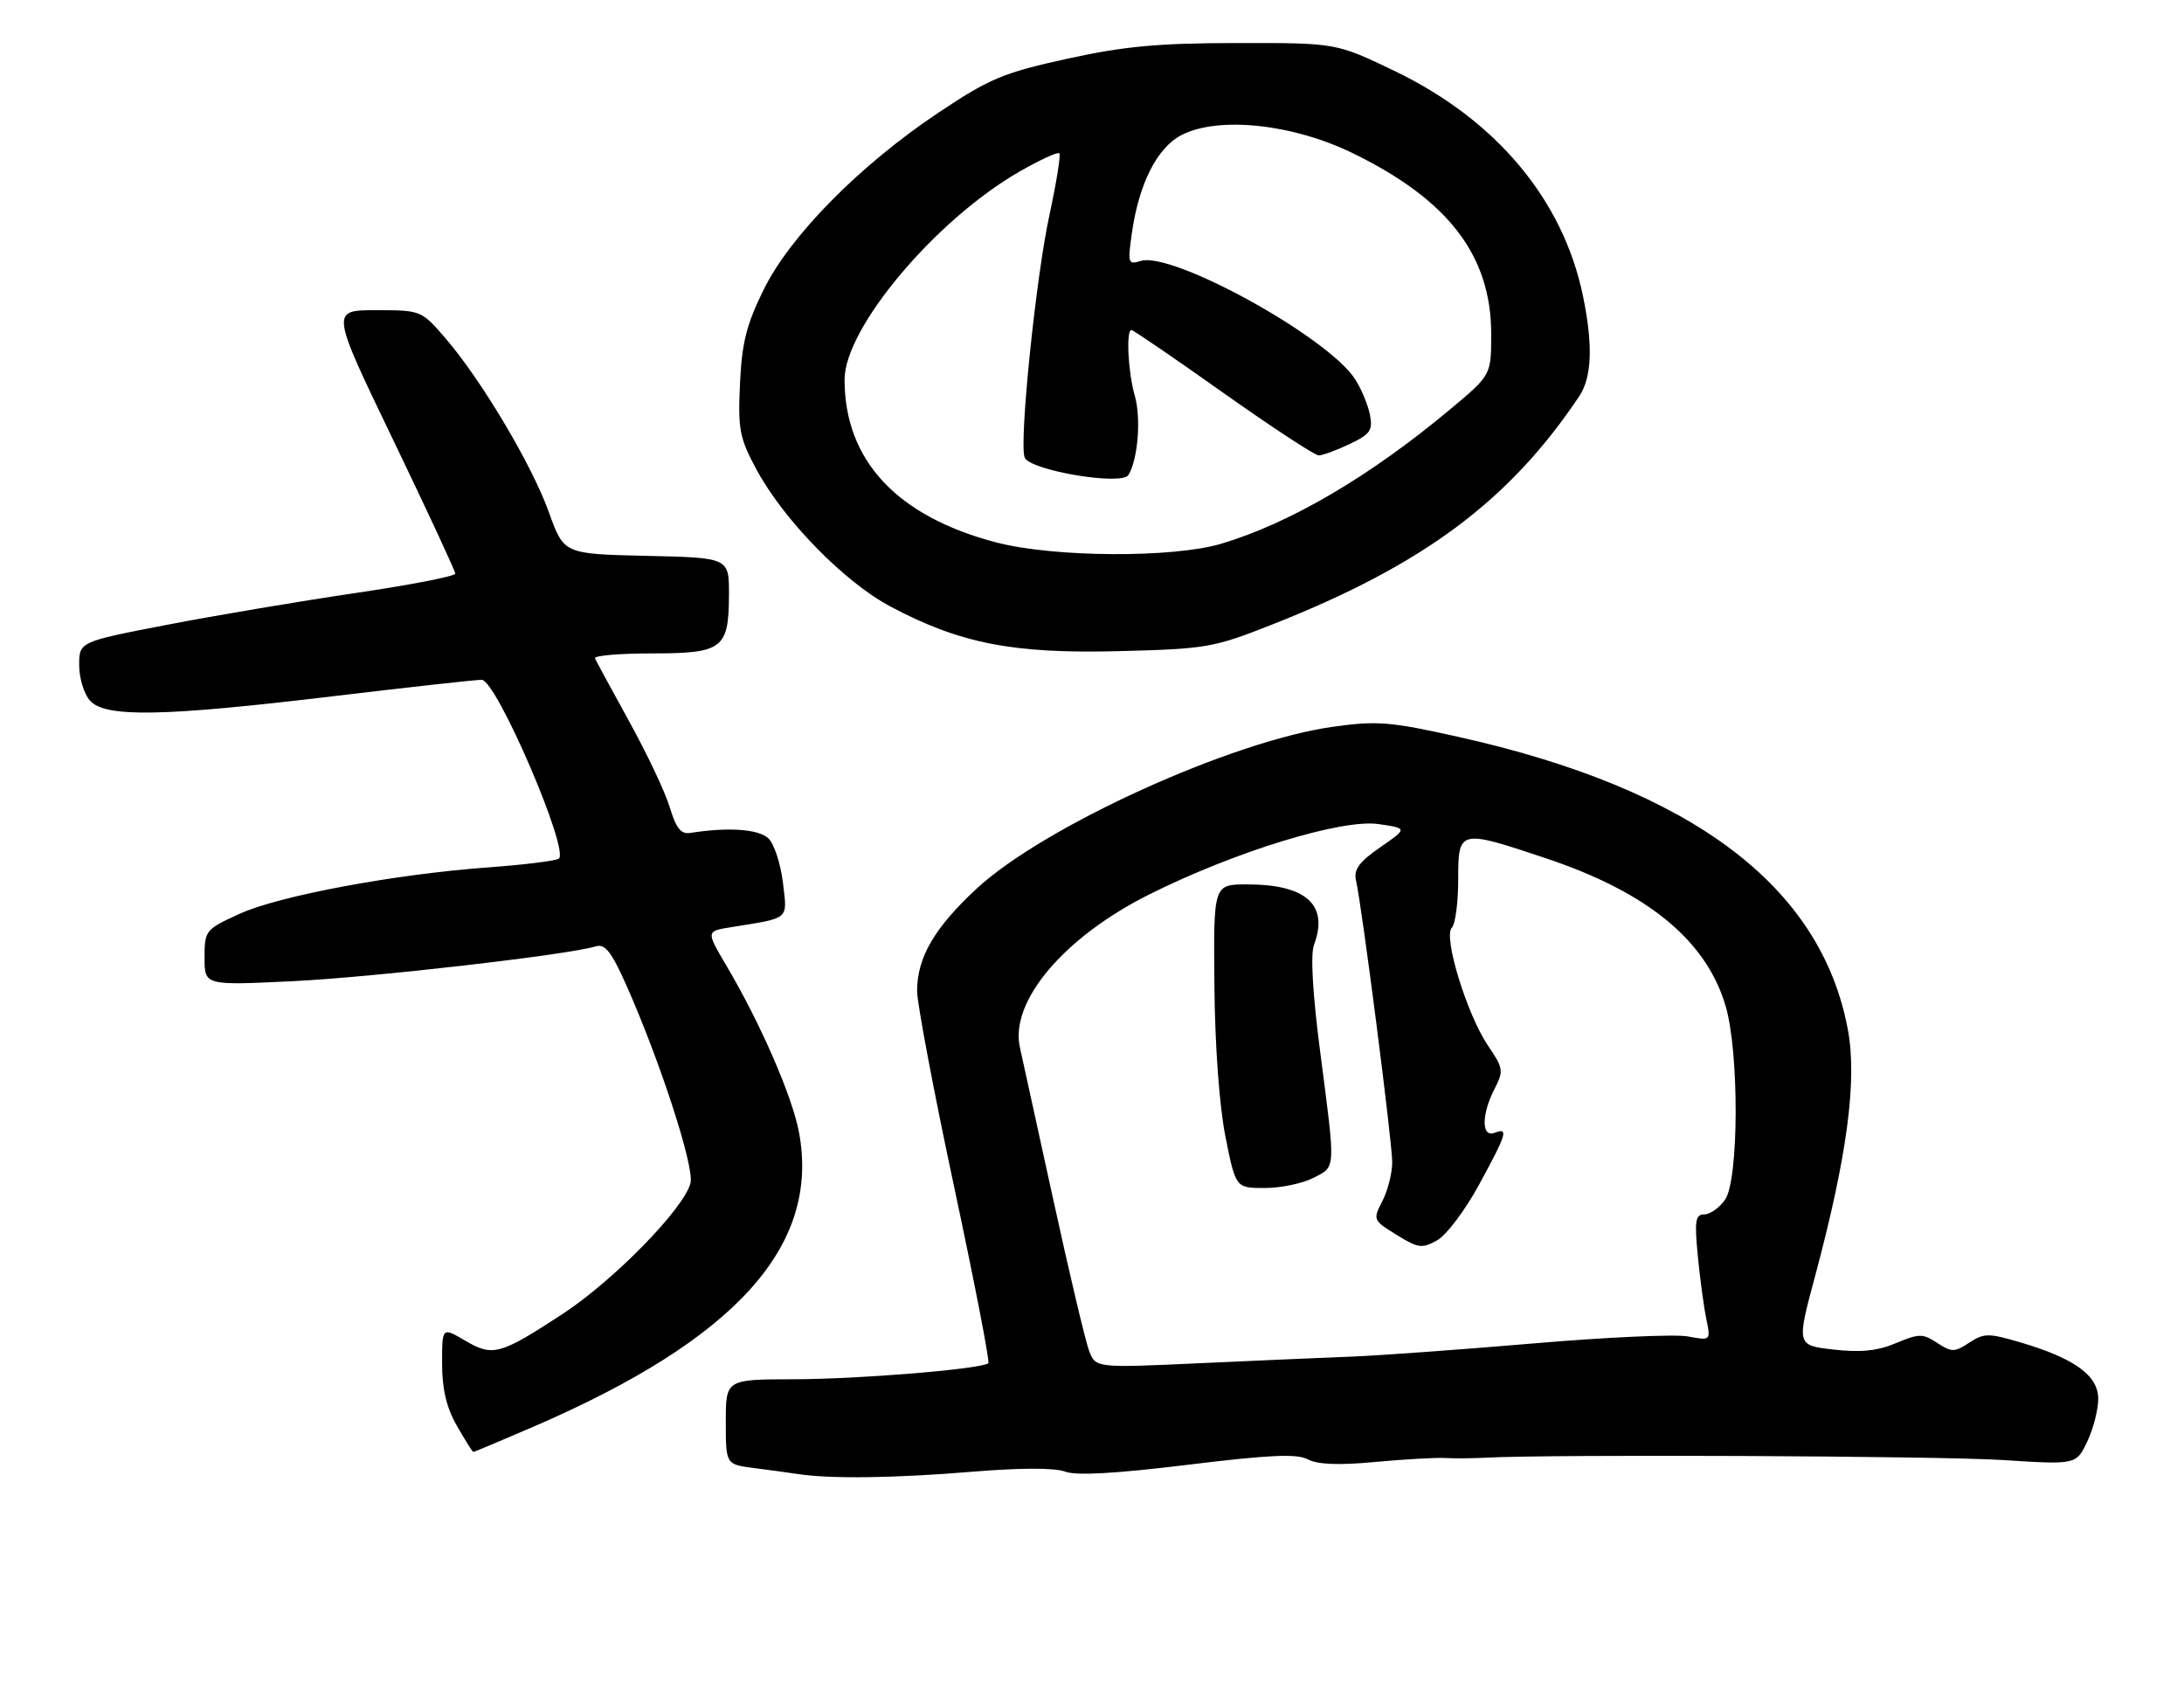 <?xml version="1.0" encoding="UTF-8" standalone="no"?>
<!DOCTYPE svg PUBLIC "-//W3C//DTD SVG 1.1//EN" "http://www.w3.org/Graphics/SVG/1.1/DTD/svg11.dtd" >
<svg xmlns="http://www.w3.org/2000/svg" xmlns:xlink="http://www.w3.org/1999/xlink" version="1.1" viewBox="0 0 331 256">
 <g >
 <path fill="currentColor"
d=" M 147.22 223.00 C 154.58 222.39 159.86 222.38 161.42 222.97 C 163.11 223.61 169.02 223.28 179.99 221.94 C 192.44 220.42 196.56 220.23 198.22 221.12 C 199.69 221.90 202.92 222.03 208.43 221.51 C 212.87 221.10 217.62 220.83 219.00 220.91 C 220.38 220.99 223.07 220.97 225.00 220.87 C 234.68 220.33 293.93 220.59 303.58 221.22 C 314.66 221.93 314.66 221.93 316.33 218.43 C 317.25 216.51 318.00 213.59 318.00 211.95 C 318.00 208.41 314.43 205.82 306.20 203.39 C 301.37 201.97 300.69 201.97 298.45 203.44 C 296.22 204.90 295.79 204.91 293.59 203.47 C 291.40 202.03 290.85 202.04 287.34 203.51 C 284.53 204.69 281.99 204.95 277.89 204.48 C 272.27 203.84 272.27 203.84 275.09 193.35 C 279.93 175.29 281.48 163.72 280.07 156.08 C 276.05 134.28 256.49 119.56 221.00 111.64 C 210.70 109.34 208.72 109.18 202.00 110.12 C 186.71 112.25 158.24 125.18 148.03 134.63 C 141.63 140.56 139.00 145.06 138.99 150.15 C 138.99 151.99 141.51 165.34 144.60 179.80 C 147.69 194.27 150.03 206.31 149.79 206.54 C 148.91 207.42 130.21 208.97 120.25 208.98 C 110.00 209.00 110.00 209.00 110.00 215.44 C 110.00 221.88 110.00 221.88 114.25 222.43 C 116.59 222.73 119.62 223.14 121.00 223.35 C 125.88 224.09 135.66 223.96 147.22 223.00 Z  M 80.77 216.20 C 111.51 202.95 124.29 188.82 121.10 171.60 C 120.10 166.17 115.27 155.07 110.08 146.29 C 107.01 141.09 107.01 141.09 110.76 140.49 C 119.82 139.03 119.33 139.45 118.66 133.76 C 118.32 130.93 117.35 127.92 116.49 127.06 C 115.05 125.62 110.40 125.29 104.63 126.20 C 103.21 126.43 102.47 125.51 101.52 122.35 C 100.83 120.06 98.07 114.21 95.38 109.35 C 92.70 104.48 90.35 100.16 90.17 99.75 C 89.98 99.34 93.87 99.00 98.79 99.00 C 109.54 99.00 110.45 98.30 110.48 90.12 C 110.50 84.50 110.50 84.50 97.98 84.22 C 85.46 83.94 85.46 83.94 83.19 77.62 C 80.63 70.46 72.97 57.59 67.51 51.25 C 63.86 47.02 63.81 47.00 56.98 47.00 C 50.12 47.00 50.12 47.00 59.56 66.60 C 64.75 77.38 69.00 86.52 69.00 86.91 C 69.00 87.31 62.14 88.64 53.75 89.87 C 45.36 91.11 32.54 93.27 25.25 94.68 C 12.00 97.24 12.00 97.24 12.00 100.79 C 12.00 102.74 12.74 105.17 13.65 106.17 C 15.98 108.74 24.71 108.58 50.40 105.50 C 61.88 104.13 72.05 103.00 73.00 103.00 C 75.24 103.00 86.48 129.15 84.66 130.12 C 84.02 130.46 79.25 131.04 74.05 131.42 C 59.88 132.44 42.28 135.73 36.30 138.46 C 31.12 140.83 31.00 140.99 31.00 145.10 C 31.00 149.31 31.00 149.31 44.25 148.67 C 56.39 148.09 86.05 144.69 90.28 143.39 C 91.69 142.96 92.64 144.16 94.88 149.17 C 100.05 160.79 105.26 176.82 104.65 179.25 C 103.68 183.12 92.98 194.05 85.20 199.13 C 75.75 205.30 74.67 205.59 70.47 203.11 C 67.00 201.07 67.00 201.07 67.00 206.59 C 67.00 210.47 67.66 213.27 69.25 216.04 C 70.49 218.21 71.61 219.99 71.73 219.99 C 71.86 220.00 75.93 218.29 80.77 216.20 Z  M 193.00 94.55 C 215.75 85.55 228.75 75.87 239.35 60.03 C 241.27 57.15 241.45 52.25 239.90 44.80 C 236.87 30.22 226.73 18.14 211.33 10.74 C 202.50 6.50 202.50 6.50 187.50 6.52 C 175.47 6.53 170.36 7.01 161.70 8.91 C 152.04 11.03 149.98 11.90 142.24 17.06 C 130.29 25.04 119.77 35.70 115.73 43.90 C 113.13 49.18 112.43 51.95 112.15 58.15 C 111.83 65.08 112.08 66.38 114.65 71.14 C 118.77 78.78 127.94 88.16 134.92 91.88 C 145.46 97.49 153.51 99.07 169.50 98.66 C 182.93 98.32 183.89 98.15 193.00 94.55 Z  M 165.05 204.64 C 164.50 203.19 162.01 192.67 159.52 181.26 C 157.02 169.84 154.80 159.70 154.58 158.73 C 152.99 151.76 161.23 142.00 174.16 135.53 C 187.15 129.03 203.34 124.06 208.92 124.86 C 213.34 125.50 213.34 125.50 209.18 128.38 C 205.99 130.59 205.14 131.75 205.51 133.38 C 206.41 137.29 211.00 173.00 211.00 176.07 C 211.00 177.74 210.33 180.39 209.51 181.98 C 208.05 184.80 208.09 184.89 211.66 187.10 C 214.95 189.13 215.54 189.21 217.82 187.92 C 219.22 187.14 222.07 183.35 224.16 179.50 C 228.40 171.71 228.67 170.81 226.50 171.64 C 224.51 172.40 224.51 168.86 226.50 165.00 C 227.91 162.27 227.85 161.86 225.51 158.42 C 222.33 153.73 218.70 141.90 220.03 140.57 C 220.56 140.04 221.00 136.76 221.00 133.30 C 221.00 125.65 221.10 125.63 234.35 130.06 C 249.73 135.21 258.58 142.48 261.52 152.39 C 263.60 159.40 263.55 178.77 261.44 181.78 C 260.59 183.00 259.17 184.00 258.30 184.00 C 256.95 184.00 256.80 184.95 257.31 190.25 C 257.64 193.69 258.22 197.99 258.60 199.82 C 259.28 203.14 259.28 203.14 255.81 202.49 C 253.90 202.13 243.37 202.61 232.42 203.55 C 221.46 204.48 209.12 205.38 205.00 205.54 C 200.88 205.70 190.42 206.15 181.78 206.55 C 166.05 207.27 166.05 207.27 165.05 204.64 Z  M 199.05 178.47 C 202.49 176.70 202.44 177.51 200.10 159.50 C 198.95 150.71 198.59 144.64 199.14 143.18 C 201.41 137.10 197.98 134.00 189.01 134.00 C 183.91 134.00 183.91 134.00 184.05 149.25 C 184.13 158.42 184.80 167.59 185.73 172.25 C 187.28 180.00 187.28 180.00 191.69 180.00 C 194.11 180.00 197.43 179.31 199.05 178.47 Z  M 151.00 82.19 C 135.92 78.25 128.00 69.74 128.00 57.51 C 128.00 49.68 141.84 33.25 154.56 25.97 C 157.62 24.22 160.31 22.98 160.55 23.22 C 160.79 23.46 160.11 27.67 159.05 32.58 C 156.99 42.04 154.43 67.07 155.29 69.31 C 156.04 71.27 169.99 73.63 171.02 71.97 C 172.46 69.63 172.97 63.37 171.98 59.94 C 170.96 56.39 170.64 50.00 171.48 50.00 C 171.74 50.00 178.00 54.27 185.37 59.50 C 192.75 64.72 199.27 69.00 199.86 69.00 C 200.45 69.00 202.56 68.22 204.55 67.28 C 207.71 65.77 208.09 65.20 207.61 62.78 C 207.30 61.26 206.28 58.84 205.34 57.40 C 201.14 50.98 177.61 38.04 172.87 39.54 C 170.97 40.14 170.89 39.89 171.54 35.34 C 172.60 27.85 175.36 22.38 179.05 20.47 C 184.65 17.58 195.88 18.76 205.00 23.20 C 219.52 30.27 226.00 38.73 226.00 50.61 C 226.00 56.83 226.00 56.83 219.77 62.03 C 207.61 72.19 195.52 79.28 185.07 82.39 C 177.72 84.57 159.71 84.46 151.00 82.19 Z "/>
</g>
</svg>